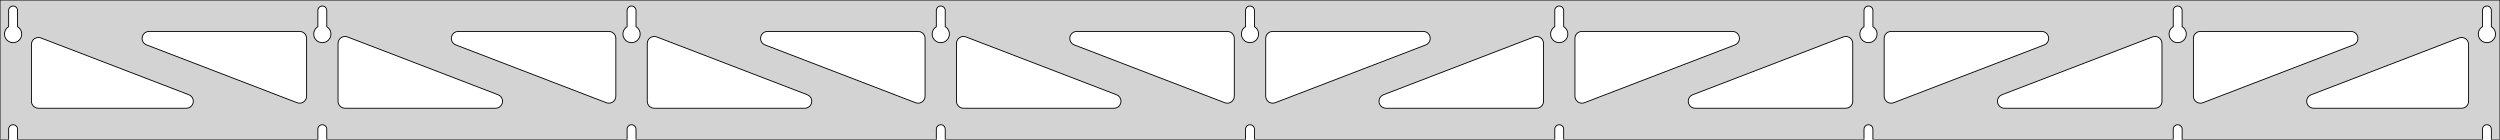 <?xml version="1.0" standalone="no"?>
<!DOCTYPE svg PUBLIC "-//W3C//DTD SVG 1.1//EN" "http://www.w3.org/Graphics/SVG/1.1/DTD/svg11.dtd">
<svg width="1432mm" height="80mm" viewBox="0 -80 1432 80" xmlns="http://www.w3.org/2000/svg" version="1.1">
<title>OpenSCAD Model</title>
<path d="
M 1432,-80 L 0,-80 L 0,-0 L 4.95,-0 L 4.95,-6 L 5.006,-6.53
 L 5.17,-7.037 L 5.437,-7.499 L 5.794,-7.895 L 6.225,-8.208 L 6.712,-8.425 L 7.233,-8.536
 L 7.767,-8.536 L 8.288,-8.425 L 8.775,-8.208 L 9.206,-7.895 L 9.563,-7.499 L 9.83,-7.037
 L 9.994,-6.53 L 10.05,-6 L 10.05,-0 L 182.075,-0 L 182.075,-6 L 182.131,-6.53
 L 182.295,-7.037 L 182.562,-7.499 L 182.919,-7.895 L 183.35,-8.208 L 183.837,-8.425 L 184.358,-8.536
 L 184.892,-8.536 L 185.413,-8.425 L 185.9,-8.208 L 186.331,-7.895 L 186.688,-7.499 L 186.955,-7.037
 L 187.119,-6.53 L 187.175,-6 L 187.175,-0 L 359.2,-0 L 359.2,-6 L 359.256,-6.53
 L 359.42,-7.037 L 359.687,-7.499 L 360.044,-7.895 L 360.475,-8.208 L 360.962,-8.425 L 361.483,-8.536
 L 362.017,-8.536 L 362.538,-8.425 L 363.025,-8.208 L 363.456,-7.895 L 363.813,-7.499 L 364.08,-7.037
 L 364.244,-6.53 L 364.3,-6 L 364.3,-0 L 536.325,-0 L 536.325,-6 L 536.381,-6.53
 L 536.545,-7.037 L 536.812,-7.499 L 537.169,-7.895 L 537.6,-8.208 L 538.087,-8.425 L 538.608,-8.536
 L 539.142,-8.536 L 539.663,-8.425 L 540.15,-8.208 L 540.581,-7.895 L 540.938,-7.499 L 541.205,-7.037
 L 541.369,-6.53 L 541.425,-6 L 541.425,-0 L 713.45,-0 L 713.45,-6 L 713.506,-6.53
 L 713.67,-7.037 L 713.937,-7.499 L 714.294,-7.895 L 714.725,-8.208 L 715.212,-8.425 L 715.733,-8.536
 L 716.267,-8.536 L 716.788,-8.425 L 717.275,-8.208 L 717.706,-7.895 L 718.063,-7.499 L 718.33,-7.037
 L 718.494,-6.53 L 718.55,-6 L 718.55,-0 L 890.575,-0 L 890.575,-6 L 890.631,-6.53
 L 890.795,-7.037 L 891.062,-7.499 L 891.419,-7.895 L 891.85,-8.208 L 892.337,-8.425 L 892.858,-8.536
 L 893.392,-8.536 L 893.913,-8.425 L 894.4,-8.208 L 894.831,-7.895 L 895.188,-7.499 L 895.455,-7.037
 L 895.619,-6.53 L 895.675,-6 L 895.675,-0 L 1067.7,-0 L 1067.7,-6 L 1067.76,-6.53
 L 1067.92,-7.037 L 1068.19,-7.499 L 1068.54,-7.895 L 1068.97,-8.208 L 1069.46,-8.425 L 1069.98,-8.536
 L 1070.52,-8.536 L 1071.04,-8.425 L 1071.52,-8.208 L 1071.96,-7.895 L 1072.31,-7.499 L 1072.58,-7.037
 L 1072.74,-6.53 L 1072.8,-6 L 1072.8,-0 L 1244.82,-0 L 1244.82,-6 L 1244.88,-6.53
 L 1245.05,-7.037 L 1245.31,-7.499 L 1245.67,-7.895 L 1246.1,-8.208 L 1246.59,-8.425 L 1247.11,-8.536
 L 1247.64,-8.536 L 1248.16,-8.425 L 1248.65,-8.208 L 1249.08,-7.895 L 1249.44,-7.499 L 1249.7,-7.037
 L 1249.87,-6.53 L 1249.92,-6 L 1249.92,-0 L 1421.95,-0 L 1421.95,-6 L 1422.01,-6.53
 L 1422.17,-7.037 L 1422.44,-7.499 L 1422.79,-7.895 L 1423.22,-8.208 L 1423.71,-8.425 L 1424.23,-8.536
 L 1424.77,-8.536 L 1425.29,-8.425 L 1425.77,-8.208 L 1426.21,-7.895 L 1426.56,-7.499 L 1426.83,-7.037
 L 1426.99,-6.53 L 1427.05,-6 L 1427.05,-0 L 1432,-0 z
M 184.111,-55.607 L 183.602,-55.688 L 183.105,-55.821 L 182.624,-56.005 L 182.165,-56.239 L 181.733,-56.52
 L 181.333,-56.844 L 180.969,-57.208 L 180.645,-57.608 L 180.364,-58.04 L 180.13,-58.499 L 179.946,-58.98
 L 179.813,-59.477 L 179.732,-59.986 L 179.705,-60.5 L 179.732,-61.014 L 179.813,-61.523 L 179.946,-62.02
 L 180.13,-62.501 L 180.364,-62.96 L 180.645,-63.392 L 180.969,-63.792 L 181.333,-64.156 L 181.733,-64.48
 L 182.075,-64.702 L 182.075,-74 L 182.131,-74.53 L 182.295,-75.037 L 182.562,-75.499 L 182.919,-75.895
 L 183.35,-76.208 L 183.837,-76.425 L 184.358,-76.536 L 184.892,-76.536 L 185.413,-76.425 L 185.9,-76.208
 L 186.331,-75.895 L 186.688,-75.499 L 186.955,-75.037 L 187.119,-74.53 L 187.175,-74 L 187.175,-64.702
 L 187.517,-64.48 L 187.917,-64.156 L 188.281,-63.792 L 188.605,-63.392 L 188.886,-62.96 L 189.12,-62.501
 L 189.304,-62.02 L 189.437,-61.523 L 189.518,-61.014 L 189.545,-60.5 L 189.518,-59.986 L 189.437,-59.477
 L 189.304,-58.98 L 189.12,-58.499 L 188.886,-58.04 L 188.605,-57.608 L 188.281,-57.208 L 187.917,-56.844
 L 187.517,-56.52 L 187.085,-56.239 L 186.626,-56.005 L 186.145,-55.821 L 185.648,-55.688 L 185.139,-55.607
 L 184.625,-55.58 z
M 1069.74,-55.607 L 1069.23,-55.688 L 1068.73,-55.821 L 1068.25,-56.005 L 1067.79,-56.239 L 1067.36,-56.52
 L 1066.96,-56.844 L 1066.59,-57.208 L 1066.27,-57.608 L 1065.99,-58.04 L 1065.76,-58.499 L 1065.57,-58.98
 L 1065.44,-59.477 L 1065.36,-59.986 L 1065.33,-60.5 L 1065.36,-61.014 L 1065.44,-61.523 L 1065.57,-62.02
 L 1065.76,-62.501 L 1065.99,-62.96 L 1066.27,-63.392 L 1066.59,-63.792 L 1066.96,-64.156 L 1067.36,-64.48
 L 1067.7,-64.702 L 1067.7,-74 L 1067.76,-74.53 L 1067.92,-75.037 L 1068.19,-75.499 L 1068.54,-75.895
 L 1068.98,-76.208 L 1069.46,-76.425 L 1069.98,-76.536 L 1070.52,-76.536 L 1071.04,-76.425 L 1071.52,-76.208
 L 1071.96,-75.895 L 1072.31,-75.499 L 1072.58,-75.037 L 1072.74,-74.53 L 1072.8,-74 L 1072.8,-64.702
 L 1073.14,-64.48 L 1073.54,-64.156 L 1073.91,-63.792 L 1074.23,-63.392 L 1074.51,-62.96 L 1074.74,-62.501
 L 1074.93,-62.02 L 1075.06,-61.523 L 1075.14,-61.014 L 1075.17,-60.5 L 1075.14,-59.986 L 1075.06,-59.477
 L 1074.93,-58.98 L 1074.74,-58.499 L 1074.51,-58.04 L 1074.23,-57.608 L 1073.91,-57.208 L 1073.54,-56.844
 L 1073.14,-56.52 L 1072.71,-56.239 L 1072.25,-56.005 L 1071.77,-55.821 L 1071.27,-55.688 L 1070.76,-55.607
 L 1070.25,-55.58 z
M 892.611,-55.607 L 892.102,-55.688 L 891.605,-55.821 L 891.124,-56.005 L 890.665,-56.239 L 890.233,-56.52
 L 889.833,-56.844 L 889.469,-57.208 L 889.145,-57.608 L 888.864,-58.04 L 888.63,-58.499 L 888.446,-58.98
 L 888.313,-59.477 L 888.232,-59.986 L 888.205,-60.5 L 888.232,-61.014 L 888.313,-61.523 L 888.446,-62.02
 L 888.63,-62.501 L 888.864,-62.96 L 889.145,-63.392 L 889.469,-63.792 L 889.833,-64.156 L 890.233,-64.48
 L 890.575,-64.702 L 890.575,-74 L 890.631,-74.53 L 890.795,-75.037 L 891.062,-75.499 L 891.419,-75.895
 L 891.85,-76.208 L 892.337,-76.425 L 892.858,-76.536 L 893.392,-76.536 L 893.913,-76.425 L 894.4,-76.208
 L 894.831,-75.895 L 895.188,-75.499 L 895.455,-75.037 L 895.619,-74.53 L 895.675,-74 L 895.675,-64.702
 L 896.017,-64.48 L 896.417,-64.156 L 896.781,-63.792 L 897.105,-63.392 L 897.386,-62.96 L 897.62,-62.501
 L 897.804,-62.02 L 897.937,-61.523 L 898.018,-61.014 L 898.045,-60.5 L 898.018,-59.986 L 897.937,-59.477
 L 897.804,-58.98 L 897.62,-58.499 L 897.386,-58.04 L 897.105,-57.608 L 896.781,-57.208 L 896.417,-56.844
 L 896.017,-56.52 L 895.585,-56.239 L 895.126,-56.005 L 894.645,-55.821 L 894.148,-55.688 L 893.639,-55.607
 L 893.125,-55.58 z
M 6.986,-55.607 L 6.477,-55.688 L 5.98,-55.821 L 5.499,-56.005 L 5.04,-56.239 L 4.608,-56.52
 L 4.208,-56.844 L 3.844,-57.208 L 3.52,-57.608 L 3.239,-58.04 L 3.005,-58.499 L 2.821,-58.98
 L 2.688,-59.477 L 2.607,-59.986 L 2.58,-60.5 L 2.607,-61.014 L 2.688,-61.523 L 2.821,-62.02
 L 3.005,-62.501 L 3.239,-62.96 L 3.52,-63.392 L 3.844,-63.792 L 4.208,-64.156 L 4.608,-64.48
 L 4.95,-64.702 L 4.95,-74 L 5.006,-74.53 L 5.17,-75.037 L 5.437,-75.499 L 5.794,-75.895
 L 6.225,-76.208 L 6.712,-76.425 L 7.233,-76.536 L 7.767,-76.536 L 8.288,-76.425 L 8.775,-76.208
 L 9.206,-75.895 L 9.563,-75.499 L 9.83,-75.037 L 9.994,-74.53 L 10.05,-74 L 10.05,-64.702
 L 10.392,-64.48 L 10.792,-64.156 L 11.156,-63.792 L 11.48,-63.392 L 11.761,-62.96 L 11.995,-62.501
 L 12.179,-62.02 L 12.312,-61.523 L 12.393,-61.014 L 12.42,-60.5 L 12.393,-59.986 L 12.312,-59.477
 L 12.179,-58.98 L 11.995,-58.499 L 11.761,-58.04 L 11.48,-57.608 L 11.156,-57.208 L 10.792,-56.844
 L 10.392,-56.52 L 9.96,-56.239 L 9.501,-56.005 L 9.02,-55.821 L 8.523,-55.688 L 8.014,-55.607
 L 7.5,-55.58 z
M 715.486,-55.607 L 714.977,-55.688 L 714.48,-55.821 L 713.999,-56.005 L 713.54,-56.239 L 713.108,-56.52
 L 712.708,-56.844 L 712.344,-57.208 L 712.02,-57.608 L 711.739,-58.04 L 711.505,-58.499 L 711.321,-58.98
 L 711.188,-59.477 L 711.107,-59.986 L 711.08,-60.5 L 711.107,-61.014 L 711.188,-61.523 L 711.321,-62.02
 L 711.505,-62.501 L 711.739,-62.96 L 712.02,-63.392 L 712.344,-63.792 L 712.708,-64.156 L 713.108,-64.48
 L 713.45,-64.702 L 713.45,-74 L 713.506,-74.53 L 713.67,-75.037 L 713.937,-75.499 L 714.294,-75.895
 L 714.725,-76.208 L 715.212,-76.425 L 715.733,-76.536 L 716.267,-76.536 L 716.788,-76.425 L 717.275,-76.208
 L 717.706,-75.895 L 718.063,-75.499 L 718.33,-75.037 L 718.494,-74.53 L 718.55,-74 L 718.55,-64.702
 L 718.892,-64.48 L 719.292,-64.156 L 719.656,-63.792 L 719.98,-63.392 L 720.261,-62.96 L 720.495,-62.501
 L 720.679,-62.02 L 720.812,-61.523 L 720.893,-61.014 L 720.92,-60.5 L 720.893,-59.986 L 720.812,-59.477
 L 720.679,-58.98 L 720.495,-58.499 L 720.261,-58.04 L 719.98,-57.608 L 719.656,-57.208 L 719.292,-56.844
 L 718.892,-56.52 L 718.46,-56.239 L 718.001,-56.005 L 717.52,-55.821 L 717.023,-55.688 L 716.514,-55.607
 L 716,-55.58 z
M 1246.86,-55.607 L 1246.35,-55.688 L 1245.85,-55.821 L 1245.37,-56.005 L 1244.92,-56.239 L 1244.48,-56.52
 L 1244.08,-56.844 L 1243.72,-57.208 L 1243.39,-57.608 L 1243.11,-58.04 L 1242.88,-58.499 L 1242.7,-58.98
 L 1242.56,-59.477 L 1242.48,-59.986 L 1242.46,-60.5 L 1242.48,-61.014 L 1242.56,-61.523 L 1242.7,-62.02
 L 1242.88,-62.501 L 1243.11,-62.96 L 1243.39,-63.392 L 1243.72,-63.792 L 1244.08,-64.156 L 1244.48,-64.48
 L 1244.83,-64.702 L 1244.83,-74 L 1244.88,-74.53 L 1245.05,-75.037 L 1245.31,-75.499 L 1245.67,-75.895
 L 1246.1,-76.208 L 1246.59,-76.425 L 1247.11,-76.536 L 1247.64,-76.536 L 1248.16,-76.425 L 1248.65,-76.208
 L 1249.08,-75.895 L 1249.44,-75.499 L 1249.7,-75.037 L 1249.87,-74.53 L 1249.92,-74 L 1249.92,-64.702
 L 1250.27,-64.48 L 1250.67,-64.156 L 1251.03,-63.792 L 1251.36,-63.392 L 1251.64,-62.96 L 1251.87,-62.501
 L 1252.05,-62.02 L 1252.19,-61.523 L 1252.27,-61.014 L 1252.29,-60.5 L 1252.27,-59.986 L 1252.19,-59.477
 L 1252.05,-58.98 L 1251.87,-58.499 L 1251.64,-58.04 L 1251.36,-57.608 L 1251.03,-57.208 L 1250.67,-56.844
 L 1250.27,-56.52 L 1249.83,-56.239 L 1249.38,-56.005 L 1248.9,-55.821 L 1248.4,-55.688 L 1247.89,-55.607
 L 1247.38,-55.58 z
M 538.361,-55.607 L 537.852,-55.688 L 537.355,-55.821 L 536.874,-56.005 L 536.415,-56.239 L 535.983,-56.52
 L 535.583,-56.844 L 535.219,-57.208 L 534.895,-57.608 L 534.614,-58.04 L 534.38,-58.499 L 534.196,-58.98
 L 534.063,-59.477 L 533.982,-59.986 L 533.955,-60.5 L 533.982,-61.014 L 534.063,-61.523 L 534.196,-62.02
 L 534.38,-62.501 L 534.614,-62.96 L 534.895,-63.392 L 535.219,-63.792 L 535.583,-64.156 L 535.983,-64.48
 L 536.325,-64.702 L 536.325,-74 L 536.381,-74.53 L 536.545,-75.037 L 536.812,-75.499 L 537.169,-75.895
 L 537.6,-76.208 L 538.087,-76.425 L 538.608,-76.536 L 539.142,-76.536 L 539.663,-76.425 L 540.15,-76.208
 L 540.581,-75.895 L 540.938,-75.499 L 541.205,-75.037 L 541.369,-74.53 L 541.425,-74 L 541.425,-64.702
 L 541.767,-64.48 L 542.167,-64.156 L 542.531,-63.792 L 542.855,-63.392 L 543.136,-62.96 L 543.37,-62.501
 L 543.554,-62.02 L 543.687,-61.523 L 543.768,-61.014 L 543.795,-60.5 L 543.768,-59.986 L 543.687,-59.477
 L 543.554,-58.98 L 543.37,-58.499 L 543.136,-58.04 L 542.855,-57.608 L 542.531,-57.208 L 542.167,-56.844
 L 541.767,-56.52 L 541.335,-56.239 L 540.876,-56.005 L 540.395,-55.821 L 539.898,-55.688 L 539.389,-55.607
 L 538.875,-55.58 z
M 361.236,-55.607 L 360.727,-55.688 L 360.23,-55.821 L 359.749,-56.005 L 359.29,-56.239 L 358.858,-56.52
 L 358.458,-56.844 L 358.094,-57.208 L 357.77,-57.608 L 357.489,-58.04 L 357.255,-58.499 L 357.071,-58.98
 L 356.938,-59.477 L 356.857,-59.986 L 356.83,-60.5 L 356.857,-61.014 L 356.938,-61.523 L 357.071,-62.02
 L 357.255,-62.501 L 357.489,-62.96 L 357.77,-63.392 L 358.094,-63.792 L 358.458,-64.156 L 358.858,-64.48
 L 359.2,-64.702 L 359.2,-74 L 359.256,-74.53 L 359.42,-75.037 L 359.687,-75.499 L 360.044,-75.895
 L 360.475,-76.208 L 360.962,-76.425 L 361.483,-76.536 L 362.017,-76.536 L 362.538,-76.425 L 363.025,-76.208
 L 363.456,-75.895 L 363.813,-75.499 L 364.08,-75.037 L 364.244,-74.53 L 364.3,-74 L 364.3,-64.702
 L 364.642,-64.48 L 365.042,-64.156 L 365.406,-63.792 L 365.73,-63.392 L 366.011,-62.96 L 366.245,-62.501
 L 366.429,-62.02 L 366.562,-61.523 L 366.643,-61.014 L 366.67,-60.5 L 366.643,-59.986 L 366.562,-59.477
 L 366.429,-58.98 L 366.245,-58.499 L 366.011,-58.04 L 365.73,-57.608 L 365.406,-57.208 L 365.042,-56.844
 L 364.642,-56.52 L 364.21,-56.239 L 363.751,-56.005 L 363.27,-55.821 L 362.773,-55.688 L 362.264,-55.607
 L 361.75,-55.58 z
M 1423.99,-55.607 L 1423.48,-55.688 L 1422.98,-55.821 L 1422.5,-56.005 L 1422.04,-56.239 L 1421.61,-56.52
 L 1421.21,-56.844 L 1420.84,-57.208 L 1420.52,-57.608 L 1420.24,-58.04 L 1420.01,-58.499 L 1419.82,-58.98
 L 1419.69,-59.477 L 1419.61,-59.986 L 1419.58,-60.5 L 1419.61,-61.014 L 1419.69,-61.523 L 1419.82,-62.02
 L 1420.01,-62.501 L 1420.24,-62.96 L 1420.52,-63.392 L 1420.84,-63.792 L 1421.21,-64.156 L 1421.61,-64.48
 L 1421.95,-64.702 L 1421.95,-74 L 1422.01,-74.53 L 1422.17,-75.037 L 1422.44,-75.499 L 1422.79,-75.895
 L 1423.23,-76.208 L 1423.71,-76.425 L 1424.23,-76.536 L 1424.77,-76.536 L 1425.29,-76.425 L 1425.77,-76.208
 L 1426.21,-75.895 L 1426.56,-75.499 L 1426.83,-75.037 L 1426.99,-74.53 L 1427.05,-74 L 1427.05,-64.702
 L 1427.39,-64.48 L 1427.79,-64.156 L 1428.16,-63.792 L 1428.48,-63.392 L 1428.76,-62.96 L 1428.99,-62.501
 L 1429.18,-62.02 L 1429.31,-61.523 L 1429.39,-61.014 L 1429.42,-60.5 L 1429.39,-59.986 L 1429.31,-59.477
 L 1429.18,-58.98 L 1428.99,-58.499 L 1428.76,-58.04 L 1428.48,-57.608 L 1428.16,-57.208 L 1427.79,-56.844
 L 1427.39,-56.52 L 1426.96,-56.239 L 1426.5,-56.005 L 1426.02,-55.821 L 1425.52,-55.688 L 1425.01,-55.607
 L 1424.5,-55.58 z
M 348.124,-20.946 L 347.316,-21.163 L 261.09,-54.266 L 260.172,-54.764 L 259.551,-55.324 L 259.06,-56
 L 258.719,-56.764 L 258.546,-57.582 L 258.546,-58.418 L 258.719,-59.236 L 259.06,-60 L 259.551,-60.676
 L 260.172,-61.236 L 260.897,-61.654 L 261.692,-61.913 L 262.524,-62 L 348.75,-62 L 349.986,-61.804
 L 350.75,-61.464 L 351.427,-60.973 L 351.986,-60.351 L 352.404,-59.627 L 352.663,-58.832 L 352.75,-58
 L 352.75,-24.897 L 352.614,-23.861 L 352.314,-23.081 L 351.858,-22.379 L 351.267,-21.788 L 350.566,-21.333
 L 349.785,-21.033 L 348.959,-20.902 z
M 525.249,-20.946 L 524.441,-21.163 L 438.215,-54.266 L 437.297,-54.764 L 436.676,-55.324 L 436.185,-56
 L 435.844,-56.764 L 435.671,-57.582 L 435.671,-58.418 L 435.844,-59.236 L 436.185,-60 L 436.676,-60.676
 L 437.297,-61.236 L 438.022,-61.654 L 438.817,-61.913 L 439.649,-62 L 525.875,-62 L 527.111,-61.804
 L 527.875,-61.464 L 528.552,-60.973 L 529.111,-60.351 L 529.529,-59.627 L 529.788,-58.832 L 529.875,-58
 L 529.875,-24.897 L 529.739,-23.861 L 529.439,-23.081 L 528.983,-22.379 L 528.392,-21.788 L 527.691,-21.333
 L 526.91,-21.033 L 526.084,-20.902 z
M 1259.34,-21.033 L 1258.56,-21.333 L 1257.86,-21.788 L 1257.27,-22.379 L 1256.81,-23.081 L 1256.51,-23.861
 L 1256.38,-24.897 L 1256.38,-58 L 1256.46,-58.832 L 1256.72,-59.627 L 1257.14,-60.351 L 1257.7,-60.973
 L 1258.38,-61.464 L 1259.14,-61.804 L 1260.38,-62 L 1346.6,-62 L 1347.43,-61.913 L 1348.23,-61.654
 L 1348.95,-61.236 L 1349.57,-60.676 L 1350.07,-60 L 1350.41,-59.236 L 1350.58,-58.418 L 1350.58,-57.582
 L 1350.41,-56.764 L 1350.07,-56 L 1349.57,-55.324 L 1348.95,-54.764 L 1348.04,-54.266 L 1261.81,-21.163
 L 1261,-20.946 L 1260.17,-20.902 z
M 702.374,-20.946 L 701.566,-21.163 L 615.34,-54.266 L 614.422,-54.764 L 613.801,-55.324 L 613.31,-56
 L 612.969,-56.764 L 612.796,-57.582 L 612.796,-58.418 L 612.969,-59.236 L 613.31,-60 L 613.801,-60.676
 L 614.422,-61.236 L 615.147,-61.654 L 615.942,-61.913 L 616.774,-62 L 703,-62 L 704.236,-61.804
 L 705,-61.464 L 705.677,-60.973 L 706.236,-60.351 L 706.654,-59.627 L 706.913,-58.832 L 707,-58
 L 707,-24.897 L 706.864,-23.861 L 706.564,-23.081 L 706.108,-22.379 L 705.517,-21.788 L 704.816,-21.333
 L 704.035,-21.033 L 703.209,-20.902 z
M 170.999,-20.946 L 170.191,-21.163 L 83.965,-54.266 L 83.047,-54.764 L 82.426,-55.324 L 81.934,-56
 L 81.594,-56.764 L 81.421,-57.582 L 81.421,-58.418 L 81.594,-59.236 L 81.934,-60 L 82.426,-60.676
 L 83.047,-61.236 L 83.772,-61.654 L 84.567,-61.913 L 85.399,-62 L 171.625,-62 L 172.861,-61.804
 L 173.625,-61.464 L 174.302,-60.973 L 174.861,-60.351 L 175.279,-59.627 L 175.538,-58.832 L 175.625,-58
 L 175.625,-24.897 L 175.489,-23.861 L 175.189,-23.081 L 174.733,-22.379 L 174.142,-21.788 L 173.441,-21.333
 L 172.66,-21.033 L 171.834,-20.902 z
M 727.965,-21.033 L 727.184,-21.333 L 726.483,-21.788 L 725.892,-22.379 L 725.436,-23.081 L 725.136,-23.861
 L 725,-24.897 L 725,-58 L 725.087,-58.832 L 725.346,-59.627 L 725.764,-60.351 L 726.323,-60.973
 L 727,-61.464 L 727.764,-61.804 L 729,-62 L 815.226,-62 L 816.058,-61.913 L 816.853,-61.654
 L 817.578,-61.236 L 818.199,-60.676 L 818.69,-60 L 819.031,-59.236 L 819.204,-58.418 L 819.204,-57.582
 L 819.031,-56.764 L 818.69,-56 L 818.199,-55.324 L 817.578,-54.764 L 816.66,-54.266 L 730.434,-21.163
 L 729.626,-20.946 L 728.791,-20.902 z
M 905.09,-21.033 L 904.309,-21.333 L 903.608,-21.788 L 903.017,-22.379 L 902.561,-23.081 L 902.261,-23.861
 L 902.125,-24.897 L 902.125,-58 L 902.212,-58.832 L 902.471,-59.627 L 902.889,-60.351 L 903.448,-60.973
 L 904.125,-61.464 L 904.889,-61.804 L 906.125,-62 L 992.351,-62 L 993.183,-61.913 L 993.978,-61.654
 L 994.703,-61.236 L 995.324,-60.676 L 995.815,-60 L 996.156,-59.236 L 996.329,-58.418 L 996.329,-57.582
 L 996.156,-56.764 L 995.815,-56 L 995.324,-55.324 L 994.703,-54.764 L 993.785,-54.266 L 907.559,-21.163
 L 906.751,-20.946 L 905.916,-20.902 z
M 1082.21,-21.033 L 1081.43,-21.333 L 1080.73,-21.788 L 1080.14,-22.379 L 1079.69,-23.081 L 1079.39,-23.861
 L 1079.25,-24.897 L 1079.25,-58 L 1079.34,-58.832 L 1079.6,-59.627 L 1080.01,-60.351 L 1080.57,-60.973
 L 1081.25,-61.464 L 1082.01,-61.804 L 1083.25,-62 L 1169.48,-62 L 1170.31,-61.913 L 1171.1,-61.654
 L 1171.83,-61.236 L 1172.45,-60.676 L 1172.94,-60 L 1173.28,-59.236 L 1173.45,-58.418 L 1173.45,-57.582
 L 1173.28,-56.764 L 1172.94,-56 L 1172.45,-55.324 L 1171.83,-54.764 L 1170.91,-54.266 L 1084.68,-21.163
 L 1083.88,-20.946 L 1083.04,-20.902 z
M 197.625,-18 L 196.389,-18.196 L 195.625,-18.536 L 194.948,-19.027 L 194.389,-19.649 L 193.971,-20.373
 L 193.712,-21.168 L 193.625,-22 L 193.625,-55.103 L 193.761,-56.139 L 194.061,-56.919 L 194.517,-57.62
 L 195.108,-58.212 L 195.809,-58.667 L 196.59,-58.967 L 197.416,-59.098 L 198.251,-59.054 L 199.059,-58.837
 L 285.285,-25.734 L 286.202,-25.236 L 286.824,-24.677 L 287.315,-24 L 287.656,-23.236 L 287.829,-22.418
 L 287.829,-21.582 L 287.656,-20.764 L 287.315,-20 L 286.824,-19.323 L 286.202,-18.764 L 285.478,-18.346
 L 284.683,-18.087 L 283.851,-18 z
M 374.75,-18 L 373.514,-18.196 L 372.75,-18.536 L 372.073,-19.027 L 371.514,-19.649 L 371.096,-20.373
 L 370.837,-21.168 L 370.75,-22 L 370.75,-55.103 L 370.886,-56.139 L 371.186,-56.919 L 371.642,-57.62
 L 372.233,-58.212 L 372.934,-58.667 L 373.715,-58.967 L 374.541,-59.098 L 375.376,-59.054 L 376.184,-58.837
 L 462.41,-25.734 L 463.327,-25.236 L 463.949,-24.677 L 464.44,-24 L 464.781,-23.236 L 464.954,-22.418
 L 464.954,-21.582 L 464.781,-20.764 L 464.44,-20 L 463.949,-19.323 L 463.327,-18.764 L 462.603,-18.346
 L 461.808,-18.087 L 460.976,-18 z
M 551.875,-18 L 550.639,-18.196 L 549.875,-18.536 L 549.198,-19.027 L 548.639,-19.649 L 548.221,-20.373
 L 547.962,-21.168 L 547.875,-22 L 547.875,-55.103 L 548.011,-56.139 L 548.311,-56.919 L 548.767,-57.62
 L 549.358,-58.212 L 550.059,-58.667 L 550.84,-58.967 L 551.666,-59.098 L 552.501,-59.054 L 553.309,-58.837
 L 639.535,-25.734 L 640.452,-25.236 L 641.074,-24.677 L 641.565,-24 L 641.906,-23.236 L 642.079,-22.418
 L 642.079,-21.582 L 641.906,-20.764 L 641.565,-20 L 641.074,-19.323 L 640.452,-18.764 L 639.728,-18.346
 L 638.933,-18.087 L 638.101,-18 z
M 793.899,-18 L 793.067,-18.087 L 792.272,-18.346 L 791.548,-18.764 L 790.926,-19.323 L 790.435,-20
 L 790.094,-20.764 L 789.921,-21.582 L 789.921,-22.418 L 790.094,-23.236 L 790.435,-24 L 790.926,-24.677
 L 791.548,-25.236 L 792.465,-25.734 L 878.691,-58.837 L 879.499,-59.054 L 880.334,-59.098 L 881.16,-58.967
 L 881.941,-58.667 L 882.642,-58.212 L 883.233,-57.62 L 883.689,-56.919 L 883.989,-56.139 L 884.125,-55.103
 L 884.125,-22 L 884.038,-21.168 L 883.779,-20.373 L 883.361,-19.649 L 882.802,-19.027 L 882.125,-18.536
 L 881.361,-18.196 L 880.125,-18 z
M 971.024,-18 L 970.192,-18.087 L 969.397,-18.346 L 968.673,-18.764 L 968.051,-19.323 L 967.56,-20
 L 967.219,-20.764 L 967.046,-21.582 L 967.046,-22.418 L 967.219,-23.236 L 967.56,-24 L 968.051,-24.677
 L 968.673,-25.236 L 969.59,-25.734 L 1055.82,-58.837 L 1056.62,-59.054 L 1057.46,-59.098 L 1058.29,-58.967
 L 1059.07,-58.667 L 1059.77,-58.212 L 1060.36,-57.62 L 1060.81,-56.919 L 1061.11,-56.139 L 1061.25,-55.103
 L 1061.25,-22 L 1061.16,-21.168 L 1060.9,-20.373 L 1060.49,-19.649 L 1059.93,-19.027 L 1059.25,-18.536
 L 1058.49,-18.196 L 1057.25,-18 z
M 1148.15,-18 L 1147.32,-18.087 L 1146.52,-18.346 L 1145.8,-18.764 L 1145.18,-19.323 L 1144.68,-20
 L 1144.34,-20.764 L 1144.17,-21.582 L 1144.17,-22.418 L 1144.34,-23.236 L 1144.68,-24 L 1145.18,-24.677
 L 1145.8,-25.236 L 1146.72,-25.734 L 1232.94,-58.837 L 1233.75,-59.054 L 1234.58,-59.098 L 1235.41,-58.967
 L 1236.19,-58.667 L 1236.89,-58.212 L 1237.48,-57.62 L 1237.94,-56.919 L 1238.24,-56.139 L 1238.38,-55.103
 L 1238.38,-22 L 1238.29,-21.168 L 1238.03,-20.373 L 1237.61,-19.649 L 1237.05,-19.027 L 1236.38,-18.536
 L 1235.61,-18.196 L 1234.38,-18 z
M 1325.27,-18 L 1324.44,-18.087 L 1323.65,-18.346 L 1322.92,-18.764 L 1322.3,-19.323 L 1321.81,-20
 L 1321.47,-20.764 L 1321.3,-21.582 L 1321.3,-22.418 L 1321.47,-23.236 L 1321.81,-24 L 1322.3,-24.677
 L 1322.92,-25.236 L 1323.84,-25.734 L 1408.57,-58.261 L 1409.37,-58.478 L 1410.21,-58.522 L 1411.04,-58.391
 L 1411.82,-58.091 L 1412.52,-57.636 L 1413.11,-57.045 L 1413.56,-56.343 L 1413.86,-55.563 L 1414,-54.527
 L 1414,-22 L 1413.91,-21.168 L 1413.65,-20.373 L 1413.24,-19.649 L 1412.68,-19.027 L 1412,-18.536
 L 1411.24,-18.196 L 1410,-18 z
M 22,-18 L 20.764,-18.196 L 20,-18.536 L 19.323,-19.027 L 18.764,-19.649 L 18.346,-20.373
 L 18.087,-21.168 L 18,-22 L 18,-54.527 L 18.136,-55.563 L 18.436,-56.343 L 18.892,-57.045
 L 19.483,-57.636 L 20.184,-58.091 L 20.965,-58.391 L 21.791,-58.522 L 22.626,-58.478 L 23.434,-58.261
 L 108.16,-25.734 L 109.077,-25.236 L 109.699,-24.677 L 110.19,-24 L 110.531,-23.236 L 110.704,-22.418
 L 110.704,-21.582 L 110.531,-20.764 L 110.19,-20 L 109.699,-19.323 L 109.077,-18.764 L 108.353,-18.346
 L 107.558,-18.087 L 106.726,-18 z
" stroke="black" fill="lightgray" stroke-width="0.5"/>
</svg>
